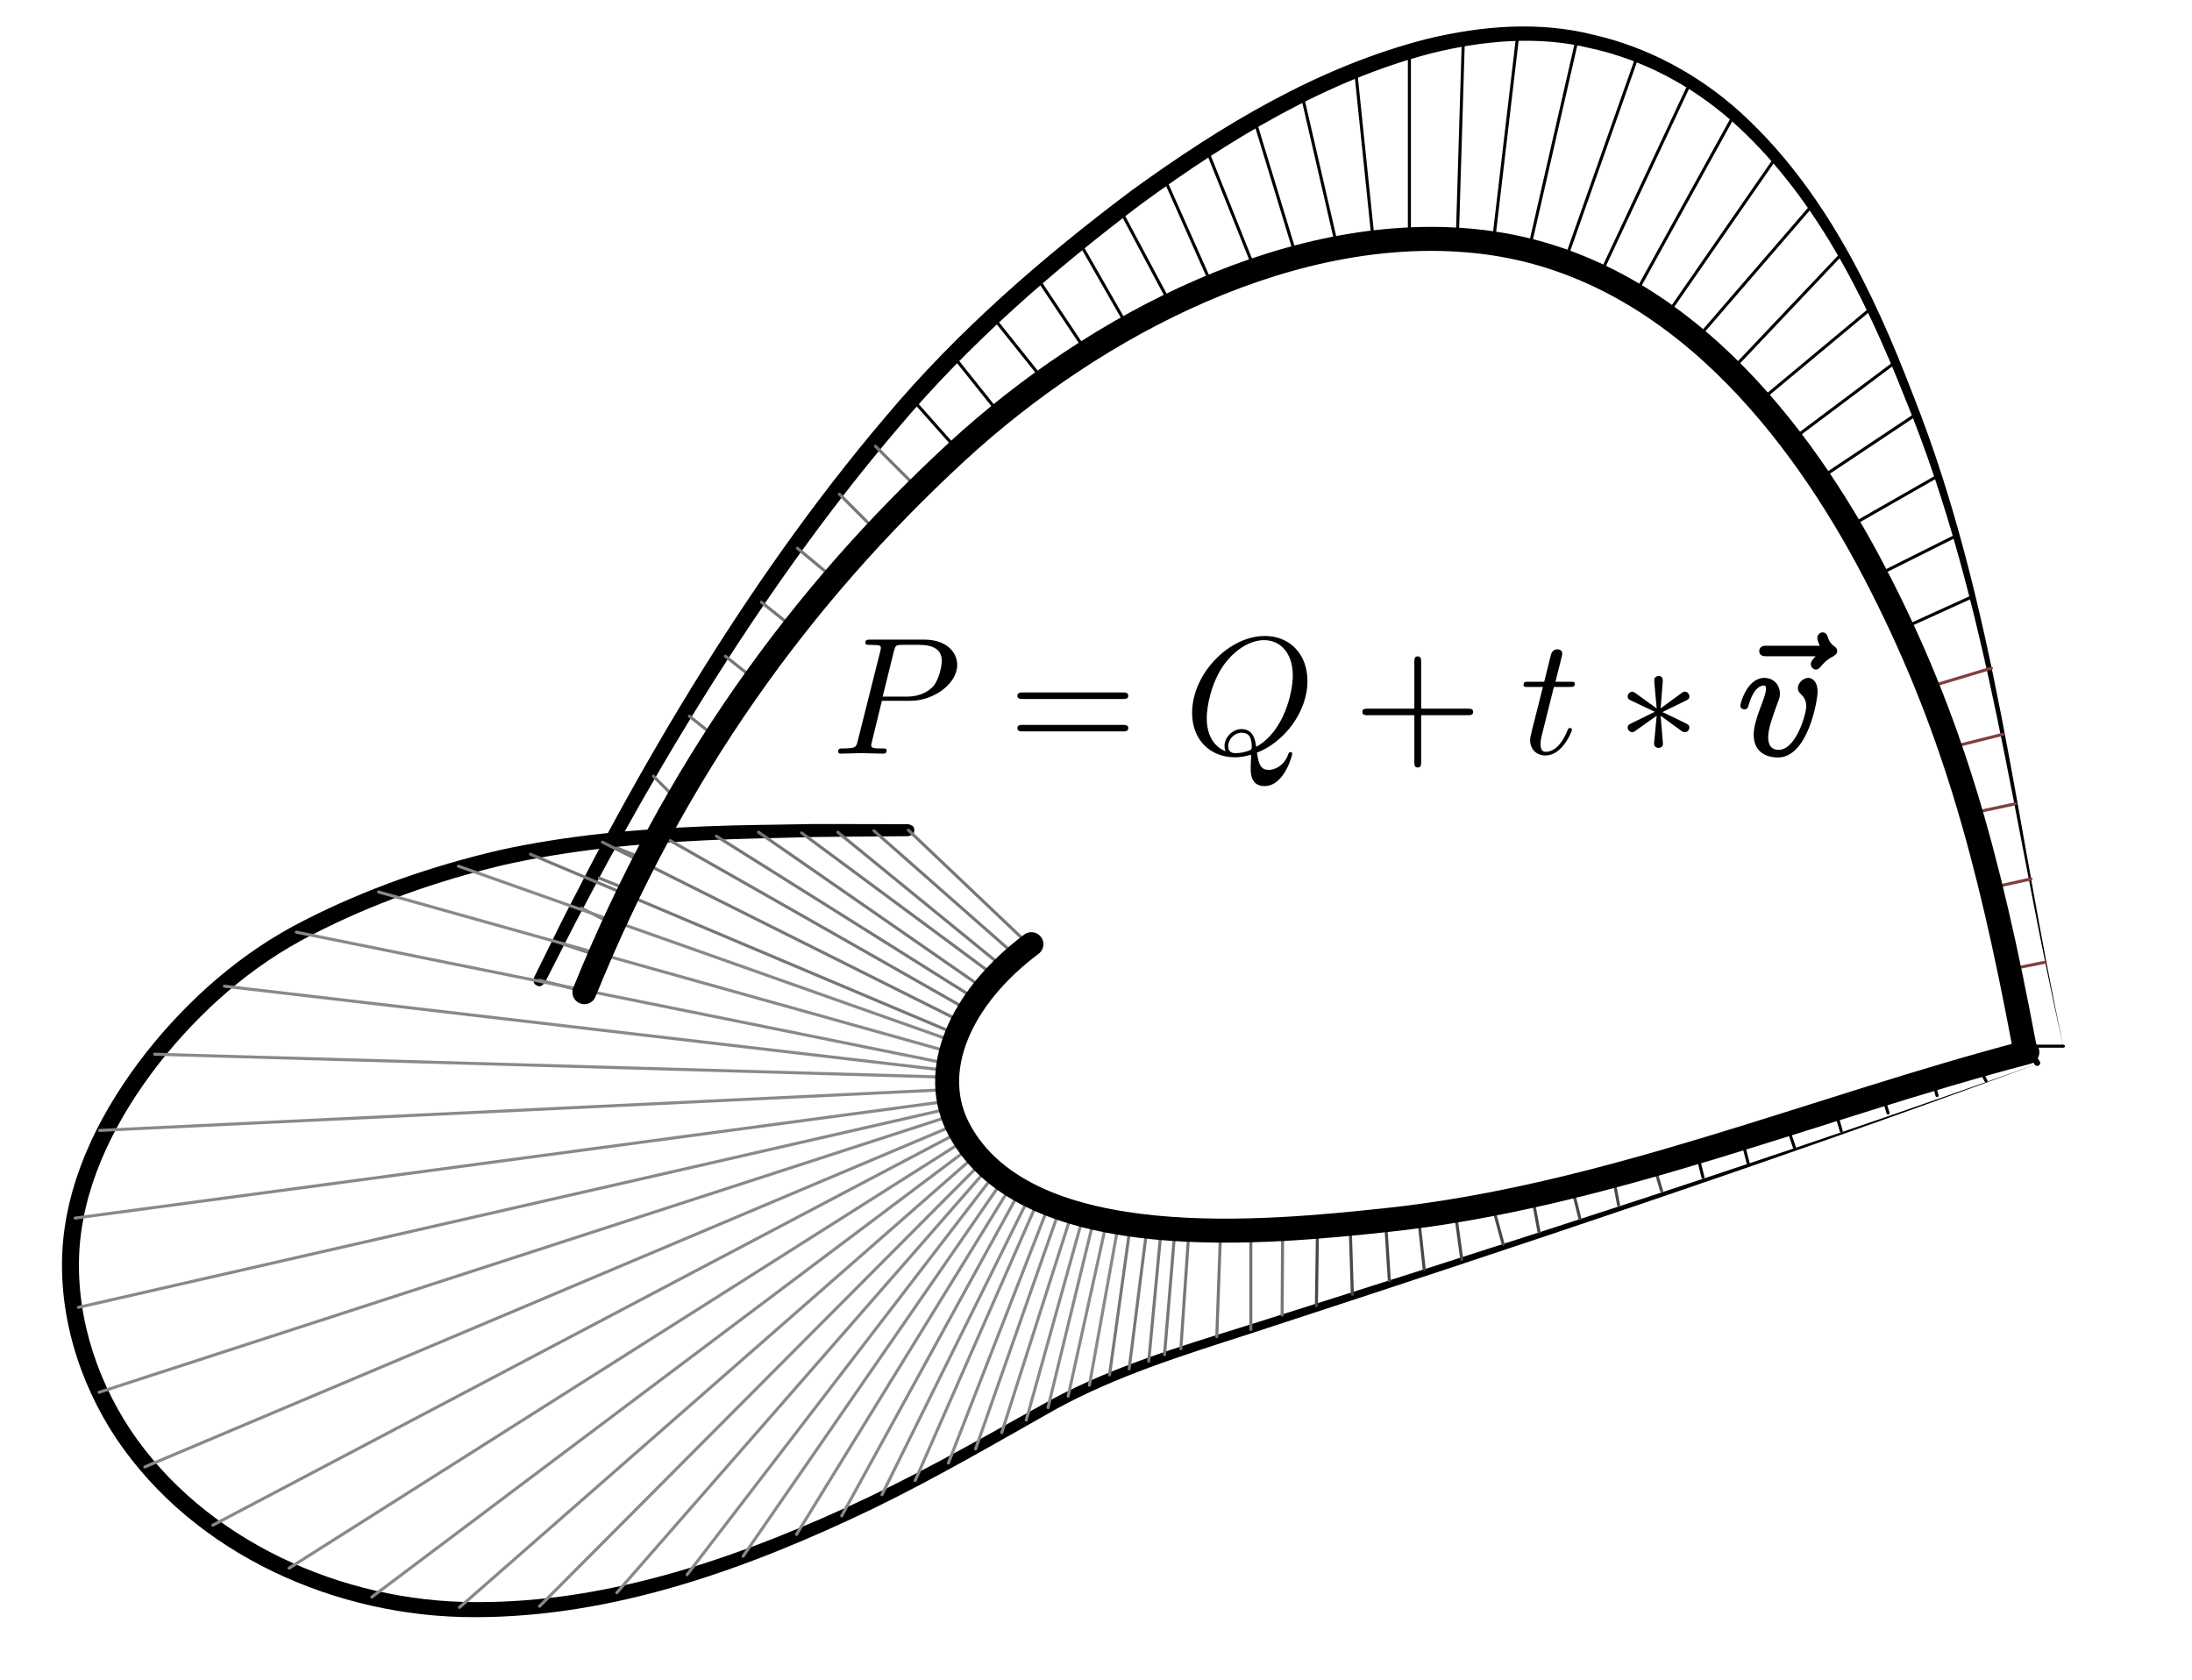 <?xml version="1.0" encoding="UTF-8" standalone="no"?>
<!DOCTYPE svg PUBLIC "-//W3C//DTD SVG 1.1//EN" "http://www.w3.org/Graphics/SVG/1.1/DTD/svg11.dtd">
<svg width="100%" height="100%" viewBox="0 0 274 210" version="1.1" xmlns="http://www.w3.org/2000/svg" xmlns:xlink="http://www.w3.org/1999/xlink" xml:space="preserve" xmlns:serif="http://www.serif.com/" style="fill-rule:evenodd;clip-rule:evenodd;stroke-linecap:round;stroke-linejoin:round;stroke-miterlimit:79.84;">
    <g id="Document" transform="matrix(1,0,0,-1,0,0)">
        <g transform="matrix(1,0,0,1,0,-209.549)">
            <path d="M68.094,86.693C67.482,86.031 67.352,86.329 67.087,86.359C66.905,86.554 66.588,86.479 66.753,87.366C66.53,86.915 67.304,88.481 67.579,89.039C67.965,89.821 68.351,90.603 68.737,91.384C69.516,92.945 70.264,94.52 71.074,96.065C72.694,99.154 74.23,102.287 75.937,105.329C79.249,111.468 82.715,117.524 86.36,123.471C93.656,135.358 101.666,146.831 110.702,157.466C119.683,168.166 130.293,177.372 141.44,185.735C152.687,193.89 164.866,201.263 178.455,204.706C185.205,206.326 192.372,206.929 199.169,205.203C205.978,203.667 212.304,200.231 217.488,195.569C227.906,186.108 234.177,173.148 239.125,160.205C249.487,134.121 252.022,105.986 257.926,78.78L257.921,78.779C251.661,105.911 248.721,134.024 238.113,159.81C233.042,172.642 226.669,185.35 216.473,194.416C211.399,198.884 205.322,202.105 198.782,203.526C192.302,205.117 185.441,204.499 178.91,202.886C165.74,199.46 153.765,192.16 142.676,184.061C131.662,175.746 121.182,166.638 112.302,156.093C103.342,145.585 95.337,134.227 87.996,122.459C84.328,116.571 80.825,110.573 77.463,104.494C75.735,101.482 74.164,98.379 72.516,95.32C71.693,93.791 70.923,92.226 70.126,90.679C69.731,89.904 69.335,89.128 68.94,88.353C68.658,87.799 67.866,86.246 68.094,86.693Z" style="fill-rule:nonzero;"/>
        </g>
        <g transform="matrix(1,0,0,1,0,-209.549)">
            <path d="M67.424,87.03L73.424,85.53" style="fill:none;stroke:rgb(119,119,119);stroke-width:0.38px;"/>
        </g>
        <g transform="matrix(1,0,0,1,0,-209.549)">
            <path d="M70.424,91.53L74.924,90.03" style="fill:none;stroke:rgb(119,119,119);stroke-width:0.38px;"/>
        </g>
        <g transform="matrix(1,0,0,1,0,-209.549)">
            <path d="M72.674,96.03L77.174,93.78" style="fill:none;stroke:rgb(119,119,119);stroke-width:0.38px;"/>
        </g>
        <g transform="matrix(1,0,0,1,0,-209.549)">
            <path d="M74.924,99.78L78.674,98.28" style="fill:none;stroke:rgb(119,119,119);stroke-width:0.38px;"/>
        </g>
        <g transform="matrix(1,0,0,1,0,-209.549)">
            <path d="M77.174,103.53L80.924,102.03" style="fill:none;stroke:rgb(119,119,119);stroke-width:0.38px;"/>
        </g>
        <g transform="matrix(1,0,0,1,0,-209.549)">
            <path d="M81.674,112.53L84.674,109.53" style="fill:none;stroke:rgb(119,119,119);stroke-width:0.38px;"/>
        </g>
        <g transform="matrix(1,0,0,1,0,-209.549)">
            <path d="M86.174,120.03L89.924,117.03" style="fill:none;stroke:rgb(119,119,119);stroke-width:0.38px;"/>
        </g>
        <g transform="matrix(1,0,0,1,0,-209.549)">
            <path d="M90.674,127.53L94.424,124.53" style="fill:none;stroke:rgb(119,119,119);stroke-width:0.38px;"/>
        </g>
        <g transform="matrix(1,0,0,1,0,-209.549)">
            <path d="M95.174,134.28L98.924,131.28" style="fill:none;stroke:rgb(119,119,119);stroke-width:0.38px;"/>
        </g>
        <g transform="matrix(1,0,0,1,0,-209.549)">
            <path d="M99.674,141.03L104.174,137.28" style="fill:none;stroke:rgb(119,119,119);stroke-width:0.38px;"/>
        </g>
        <g transform="matrix(1,0,0,1,0,-209.549)">
            <path d="M104.924,147.78L109.424,143.28" style="fill:none;stroke:rgb(119,119,119);stroke-width:0.38px;"/>
        </g>
        <g transform="matrix(1,0,0,1,0,-209.549)">
            <path d="M109.424,153.78L114.674,148.53" style="fill:none;stroke:rgb(119,119,119);stroke-width:0.38px;"/>
        </g>
        <g transform="matrix(1,0,0,1,0,-209.549)">
            <path d="M113.924,159.78L119.924,153.03" style="fill:none;stroke:black;stroke-width:0.38px;"/>
        </g>
        <g transform="matrix(1,0,0,1,0,-209.549)">
            <path d="M119.174,165.03L125.174,157.53" style="fill:none;stroke:black;stroke-width:0.38px;"/>
        </g>
        <g transform="matrix(1,0,0,1,0,-209.549)">
            <path d="M124.424,169.53L130.424,162.03" style="fill:none;stroke:black;stroke-width:0.38px;"/>
        </g>
        <g transform="matrix(1,0,0,1,0,-209.549)">
            <path d="M129.674,174.78L135.674,165.78" style="fill:none;stroke:black;stroke-width:0.38px;"/>
        </g>
        <g transform="matrix(1,0,0,1,0,-209.549)">
            <path d="M134.924,179.28L140.924,168.78" style="fill:none;stroke:black;stroke-width:0.38px;"/>
        </g>
        <g transform="matrix(1,0,0,1,0,-209.549)">
            <path d="M140.174,183.03L146.174,171.78" style="fill:none;stroke:black;stroke-width:0.38px;"/>
        </g>
        <g transform="matrix(1,0,0,1,0,-209.549)">
            <path d="M145.424,187.53L151.424,174.03" style="fill:none;stroke:black;stroke-width:0.38px;"/>
        </g>
        <g transform="matrix(1,0,0,1,0,-209.549)">
            <path d="M150.674,191.28L156.674,176.28" style="fill:none;stroke:black;stroke-width:0.38px;"/>
        </g>
        <g transform="matrix(1,0,0,1,0,-209.549)">
            <path d="M156.674,195.03L161.924,177.78" style="fill:none;stroke:black;stroke-width:0.38px;"/>
        </g>
        <g transform="matrix(1,0,0,1,0,-209.549)">
            <path d="M162.674,198.03L167.174,178.53" style="fill:none;stroke:black;stroke-width:0.38px;"/>
        </g>
        <g transform="matrix(1,0,0,1,0,-209.549)">
            <path d="M169.424,201.03L171.674,179.28" style="fill:none;stroke:black;stroke-width:0.38px;"/>
        </g>
        <g transform="matrix(1,0,0,1,0,-209.549)">
            <path d="M176.174,203.28L176.174,179.28" style="fill:none;stroke:black;stroke-width:0.38px;"/>
        </g>
        <g transform="matrix(1,0,0,1,0,-209.549)">
            <path d="M182.924,204.78L182.174,180.03" style="fill:none;stroke:black;stroke-width:0.38px;"/>
        </g>
        <g transform="matrix(1,0,0,1,0,-209.549)">
            <path d="M189.674,204.78L186.674,179.28" style="fill:none;stroke:black;stroke-width:0.38px;"/>
        </g>
        <g transform="matrix(1,0,0,1,0,-209.549)">
            <path d="M197.174,204.78L191.174,178.53" style="fill:none;stroke:black;stroke-width:0.38px;"/>
        </g>
        <g transform="matrix(1,0,0,1,0,-209.549)">
            <path d="M204.674,202.53L195.674,177.03" style="fill:none;stroke:black;stroke-width:0.38px;"/>
        </g>
        <g transform="matrix(1,0,0,1,0,-209.549)">
            <path d="M211.424,199.53L200.174,175.53" style="fill:none;stroke:black;stroke-width:0.38px;"/>
        </g>
        <g transform="matrix(1,0,0,1,0,-209.549)">
            <path d="M216.674,195.03L204.674,173.28" style="fill:none;stroke:black;stroke-width:0.38px;"/>
        </g>
        <g transform="matrix(1,0,0,1,0,-209.549)">
            <path d="M221.924,189.78L208.424,170.28" style="fill:none;stroke:black;stroke-width:0.38px;"/>
        </g>
        <g transform="matrix(1,0,0,1,0,-209.549)">
            <path d="M226.424,183.78L212.174,167.28" style="fill:none;stroke:black;stroke-width:0.38px;"/>
        </g>
        <g transform="matrix(1,0,0,1,0,-209.549)">
            <path d="M230.174,177.78L216.674,163.53" style="fill:none;stroke:black;stroke-width:0.38px;"/>
        </g>
        <g transform="matrix(1,0,0,1,0,-209.549)">
            <path d="M233.924,171.03L220.424,159.78" style="fill:none;stroke:black;stroke-width:0.38px;"/>
        </g>
        <g transform="matrix(1,0,0,1,0,-209.549)">
            <path d="M236.924,164.28L224.924,155.28" style="fill:none;stroke:black;stroke-width:0.38px;"/>
        </g>
        <g transform="matrix(1,0,0,1,0,-209.549)">
            <path d="M227.924,150.03L239.174,157.53" style="fill:none;stroke:black;stroke-width:0.38px;"/>
        </g>
        <g transform="matrix(1,0,0,1,0,-209.549)">
            <path d="M231.674,144.03L242.174,150.03" style="fill:none;stroke:black;stroke-width:0.38px;"/>
        </g>
        <g transform="matrix(1,0,0,1,0,-209.549)">
            <path d="M235.424,138.03L244.424,142.53" style="fill:none;stroke:black;stroke-width:0.38px;"/>
        </g>
        <g transform="matrix(1,0,0,1,0,-209.549)">
            <path d="M238.424,131.28L246.674,135.03" style="fill:none;stroke:black;stroke-width:0.38px;"/>
        </g>
        <g transform="matrix(1,0,0,1,0,-209.549)">
            <path d="M241.424,123.78L248.924,126.03" style="fill:none;stroke:rgb(131,62,62);stroke-width:0.38px;"/>
        </g>
        <g transform="matrix(1,0,0,1,0,-209.549)">
            <path d="M244.424,116.28L250.424,117.78" style="fill:none;stroke:rgb(131,62,62);stroke-width:0.38px;"/>
        </g>
        <g transform="matrix(1,0,0,1,0,-209.549)">
            <path d="M251.924,88.53L255.674,89.28" style="fill:none;stroke:rgb(131,62,62);stroke-width:0.38px;"/>
        </g>
        <g transform="matrix(1,0,0,1,0,-209.549)">
            <path d="M253.424,78.78L257.924,78.78" style="fill:none;stroke:black;stroke-width:0.38px;"/>
        </g>
        <g transform="matrix(1,0,0,1,0,-209.549)">
            <path d="M113.547,106.529C114.414,106.282 114.207,106.032 114.299,105.782C114.208,105.532 114.417,105.282 113.552,105.03C113.842,105.032 111.884,105.016 111.05,105.009C109.967,105 108.884,104.991 107.8,104.982C105.634,104.961 103.465,104.955 101.301,104.918C96.981,104.786 92.643,104.739 88.342,104.522C79.748,104.115 71.135,103.277 62.867,101.408C54.594,99.431 46.463,96.561 38.953,92.676C31.467,88.875 25.057,83.198 19.859,76.6C14.74,70.011 10.741,62.301 9.992,54.184C9.27,46.056 11.741,37.736 16.286,30.858C25.5,17.061 42.673,9.307 59.384,9.293C76.379,9.19 93.007,15.074 108.507,22.382C116.277,26.084 123.795,30.395 131.395,34.59C139.062,38.704 147.425,41.228 155.699,43.805C188.799,54.27 221.868,64.827 254.549,76.532L254.55,76.527C221.998,64.476 189.026,53.544 156.042,42.771C147.742,40.099 139.539,37.539 132.009,33.415C124.508,29.187 116.973,24.784 109.175,20.993C93.617,13.519 76.843,7.408 59.365,7.409C42.11,7.363 24.343,15.187 14.548,29.711C9.762,36.92 7.117,45.693 7.88,54.374C8.692,63.081 12.903,71.092 18.198,77.899C23.567,84.7 30.233,90.574 38.001,94.488C45.728,98.448 53.988,101.315 62.435,103.284C70.914,105.146 79.598,105.923 88.264,106.263C92.599,106.445 96.94,106.45 101.279,106.544C103.448,106.56 105.618,106.542 107.788,106.541C108.873,106.539 109.958,106.537 111.043,106.535C111.877,106.533 113.837,106.529 113.547,106.529Z" style="fill-rule:nonzero;"/>
        </g>
        <g transform="matrix(1,0,0,1,0,-209.549)">
            <path d="M113.55,105.78L128.55,91.53" style="fill:none;stroke:rgb(119,119,119);stroke-width:0.38px;"/>
        </g>
        <g transform="matrix(1,0,0,1,0,-209.549)">
            <path d="M109.244,105.702L127.05,90.03" style="fill:none;stroke:rgb(119,119,119);stroke-width:0.38px;"/>
        </g>
        <g transform="matrix(1,0,0,1,0,-209.549)">
            <path d="M104.722,105.528L125.55,88.53" style="fill:none;stroke:rgb(119,119,119);stroke-width:0.38px;"/>
        </g>
        <g transform="matrix(1,0,0,1,0,-209.549)">
            <path d="M100.201,105.441L124.05,87.78" style="fill:none;stroke:rgb(119,119,119);stroke-width:0.38px;"/>
        </g>
        <g transform="matrix(1,0,0,1,0,-209.549)">
            <path d="M94.81,105.528L122.55,86.28" style="fill:none;stroke:rgb(119,119,119);stroke-width:0.38px;"/>
        </g>
        <g transform="matrix(1,0,0,1,0,-209.549)">
            <path d="M89.55,105.03L121.8,84.78" style="fill:none;stroke:rgb(119,119,119);stroke-width:0.38px;"/>
        </g>
        <g transform="matrix(1,0,0,1,0,-209.549)">
            <path d="M82.8,105.03L121.05,83.28" style="fill:none;stroke:rgb(119,119,119);stroke-width:0.38px;"/>
        </g>
        <g transform="matrix(1,0,0,1,0,-209.549)">
            <path d="M75.3,104.28L120.3,81.78" style="fill:none;stroke:rgb(119,119,119);stroke-width:0.38px;"/>
        </g>
        <g transform="matrix(1,0,0,1,0,-209.549)">
            <path d="M66.3,102.78L119.55,80.28" style="fill:none;stroke:rgb(119,119,119);stroke-width:0.38px;"/>
        </g>
        <g transform="matrix(1,0,0,1,0,-209.549)">
            <path d="M57.3,101.28L118.8,79.53" style="fill:none;stroke:rgb(137,137,137);stroke-width:0.38px;"/>
        </g>
        <g transform="matrix(1,0,0,1,0,-209.549)">
            <path d="M47.335,98.051L118.8,78.03" style="fill:none;stroke:rgb(137,137,137);stroke-width:0.38px;"/>
        </g>
        <g transform="matrix(1,0,0,1,0,-209.549)">
            <path d="M37.05,93.03L118.8,76.53" style="fill:none;stroke:rgb(137,137,137);stroke-width:0.38px;"/>
        </g>
        <g transform="matrix(1,0,0,1,0,-209.549)">
            <path d="M28.05,86.28L118.05,75.78" style="fill:none;stroke:rgb(137,137,137);stroke-width:0.38px;"/>
        </g>
        <g transform="matrix(1,0,0,1,0,-209.549)">
            <path d="M118.004,74.918L19.33,77.776" style="fill:none;stroke:rgb(137,137,137);stroke-width:0.38px;"/>
        </g>
        <g transform="matrix(1,0,0,1,0,-209.549)">
            <path d="M12.456,68.249L118.481,73.352" style="fill:none;stroke:rgb(137,137,137);stroke-width:0.38px;"/>
        </g>
        <g transform="matrix(1,0,0,1,0,-209.549)">
            <path d="M9.394,57.292L118.617,71.923" style="fill:none;stroke:rgb(137,137,137);stroke-width:0.38px;"/>
        </g>
        <g transform="matrix(1,0,0,1,0,-209.549)">
            <path d="M9.802,46.132L118.889,71.039" style="fill:none;stroke:rgb(137,137,137);stroke-width:0.38px;"/>
        </g>
        <g transform="matrix(1,0,0,1,0,-209.549)">
            <path d="M12.388,35.516L118.889,70.086" style="fill:none;stroke:rgb(137,137,137);stroke-width:0.38px;"/>
        </g>
        <g transform="matrix(1,0,0,1,0,-209.549)">
            <path d="M18.105,26.193L119.502,68.997" style="fill:none;stroke:rgb(137,137,137);stroke-width:0.38px;"/>
        </g>
        <g transform="matrix(1,0,0,1,0,-209.549)">
            <path d="M26.611,18.911L119.774,67.976" style="fill:none;stroke:rgb(137,137,137);stroke-width:0.38px;"/>
        </g>
        <g transform="matrix(1,0,0,1,0,-209.549)">
            <path d="M36.138,13.535L120.59,67.024" style="fill:none;stroke:rgb(137,137,137);stroke-width:0.38px;"/>
        </g>
        <g transform="matrix(1,0,0,1,0,-209.549)">
            <path d="M46.482,9.928L121.271,66.139" style="fill:none;stroke:rgb(137,137,137);stroke-width:0.38px;"/>
        </g>
        <g transform="matrix(1,0,0,1,0,-209.549)">
            <path d="M57.438,8.635L122.088,65.254" style="fill:none;stroke:rgb(137,137,137);stroke-width:0.38px;"/>
        </g>
        <g transform="matrix(1,0,0,1,0,-209.549)">
            <path d="M67.442,8.771L122.768,64.302" style="fill:none;stroke:rgb(137,137,137);stroke-width:0.38px;"/>
        </g>
        <g transform="matrix(1,0,0,1,0,-209.549)">
            <path d="M77.105,10.473L123.789,63.893" style="fill:none;stroke:rgb(137,137,137);stroke-width:0.38px;"/>
        </g>
        <g transform="matrix(1,0,0,1,0,-209.549)">
            <path d="M85.884,12.718L124.401,62.873" style="fill:none;stroke:rgb(137,137,137);stroke-width:0.38px;"/>
        </g>
        <g transform="matrix(1,0,0,1,0,-209.549)">
            <path d="M92.893,15.032L125.422,62.124" style="fill:none;stroke:rgb(137,137,137);stroke-width:0.38px;"/>
        </g>
        <g transform="matrix(1,0,0,1,0,-209.549)">
            <path d="M99.562,17.754L126.375,61.307" style="fill:none;stroke:rgb(137,137,137);stroke-width:0.38px;"/>
        </g>
        <g transform="matrix(1,0,0,1,0,-209.549)">
            <path d="M105.211,20.068L127.532,60.763" style="fill:none;stroke:rgb(137,137,137);stroke-width:0.38px;"/>
        </g>
        <g transform="matrix(1,0,0,1,0,-209.549)">
            <path d="M110.247,22.722L128.757,60.15" style="fill:none;stroke:rgb(137,137,137);stroke-width:0.38px;"/>
        </g>
        <g transform="matrix(1,0,0,1,0,-209.549)">
            <path d="M114.398,24.491L129.845,59.674" style="fill:none;stroke:rgb(137,137,137);stroke-width:0.38px;"/>
        </g>
        <g transform="matrix(1,0,0,1,0,-209.549)">
            <path d="M118.549,26.669L131.138,58.994" style="fill:none;stroke:rgb(137,137,137);stroke-width:0.38px;"/>
        </g>
        <g transform="matrix(1,0,0,1,0,-209.549)">
            <path d="M121.951,28.438L132.499,58.517" style="fill:none;stroke:rgb(137,137,137);stroke-width:0.38px;"/>
        </g>
        <g transform="matrix(1,0,0,1,0,-209.549)">
            <path d="M125.218,30.48L133.997,57.973" style="fill:none;stroke:rgb(137,137,137);stroke-width:0.38px;"/>
        </g>
        <g transform="matrix(1,0,0,1,0,-209.549)">
            <path d="M128.28,32.045L135.426,57.633" style="fill:none;stroke:rgb(137,137,137);stroke-width:0.38px;"/>
        </g>
        <g transform="matrix(1,0,0,1,0,-209.549)">
            <path d="M131.002,33.61L136.719,57.088" style="fill:none;stroke:rgb(137,137,137);stroke-width:0.38px;"/>
        </g>
        <g transform="matrix(1,0,0,1,0,-209.549)">
            <path d="M133.52,35.039L138.352,56.952" style="fill:none;stroke:rgb(137,137,137);stroke-width:0.38px;"/>
        </g>
        <g transform="matrix(1,0,0,1,0,-209.549)">
            <path d="M136.174,36.4L139.781,56.408" style="fill:none;stroke:rgb(137,137,137);stroke-width:0.38px;"/>
        </g>
        <g transform="matrix(1,0,0,1,0,-209.549)">
            <path d="M138.692,37.693L141.278,56.272" style="fill:none;stroke:rgb(119,119,119);stroke-width:0.38px;"/>
        </g>
        <g transform="matrix(1,0,0,1,0,-209.549)">
            <path d="M141.142,38.442L143.388,56.203" style="fill:none;stroke:rgb(119,119,119);stroke-width:0.38px;"/>
        </g>
        <g transform="matrix(1,0,0,1,0,-209.549)">
            <path d="M143.592,39.395L145.157,55.999" style="fill:none;stroke:rgb(119,119,119);stroke-width:0.38px;"/>
        </g>
        <g transform="matrix(1,0,0,1,0,-209.549)">
            <path d="M145.565,40.211L146.858,55.727" style="fill:none;stroke:rgb(119,119,119);stroke-width:0.38px;"/>
        </g>
        <g transform="matrix(1,0,0,1,0,-209.549)">
            <path d="M147.607,40.96L148.628,55.863" style="fill:none;stroke:rgb(119,119,119);stroke-width:0.38px;"/>
        </g>
        <g transform="matrix(1,0,0,1,0,-209.549)">
            <path d="M152.098,42.457L152.575,55.795" style="fill:none;stroke:rgb(119,119,119);stroke-width:0.38px;"/>
        </g>
        <g transform="matrix(1,0,0,1,0,-209.549)">
            <path d="M160.265,45.179L160.333,56.067" style="fill:none;stroke:rgb(119,119,119);stroke-width:0.38px;"/>
        </g>
        <g transform="matrix(1,0,0,1,0,-209.549)">
            <path d="M164.552,46.336L164.688,56.203" style="fill:none;stroke:rgb(72,72,72);stroke-width:0.38px;"/>
        </g>
        <g transform="matrix(1,0,0,1,0,-209.549)">
            <path d="M169.043,47.765L168.771,56.34" style="fill:none;stroke:rgb(72,72,72);stroke-width:0.38px;"/>
        </g>
        <g transform="matrix(1,0,0,1,0,-209.549)">
            <path d="M173.671,49.466L173.194,56.884" style="fill:none;stroke:rgb(72,72,72);stroke-width:0.38px;"/>
        </g>
        <g transform="matrix(1,0,0,1,0,-209.549)">
            <path d="M178.026,50.895L177.345,57.156" style="fill:none;stroke:rgb(72,72,72);stroke-width:0.38px;"/>
        </g>
        <g transform="matrix(1,0,0,1,0,-209.549)">
            <path d="M182.722,52.12L181.905,58.109" style="fill:none;stroke:rgb(72,72,72);stroke-width:0.38px;"/>
        </g>
        <g transform="matrix(1,0,0,1,0,-209.549)">
            <path d="M187.893,54.026L186.601,58.789" style="fill:none;stroke:rgb(72,72,72);stroke-width:0.38px;"/>
        </g>
        <g transform="matrix(1,0,0,1,0,-209.549)">
            <path d="M192.385,55.523L191.568,59.878" style="fill:none;stroke:rgb(72,72,72);stroke-width:0.38px;"/>
        </g>
        <g transform="matrix(1,0,0,1,0,-209.549)">
            <path d="M197.489,57.224L196.536,61.035" style="fill:none;stroke:rgb(72,72,72);stroke-width:0.38px;"/>
        </g>
        <g transform="matrix(1,0,0,1,0,-209.549)">
            <path d="M202.32,58.926L201.708,62.192" style="fill:none;stroke:rgb(72,72,72);stroke-width:0.38px;"/>
        </g>
        <g transform="matrix(1,0,0,1,0,-209.549)">
            <path d="M207.697,60.695L206.744,63.893" style="fill:none;stroke:rgb(72,72,72);stroke-width:0.38px;"/>
        </g>
        <g transform="matrix(1,0,0,1,0,-209.549)">
            <path d="M212.868,62.396L212.12,65.459" style="fill:none;stroke:black;stroke-width:0.38px;"/>
        </g>
        <g transform="matrix(1,0,0,1,0,-209.549)">
            <path d="M218.517,64.166L217.768,67.092" style="fill:none;stroke:black;stroke-width:0.38px;"/>
        </g>
        <g transform="matrix(1,0,0,1,0,-209.549)">
            <path d="M224.301,66.139L223.416,68.725" style="fill:none;stroke:black;stroke-width:0.38px;"/>
        </g>
        <g transform="matrix(1,0,0,1,0,-209.549)">
            <path d="M230.154,68.181L229.405,70.767" style="fill:none;stroke:black;stroke-width:0.38px;"/>
        </g>
        <g transform="matrix(1,0,0,1,0,-209.549)">
            <path d="M236.006,70.426L235.325,72.672" style="fill:none;stroke:black;stroke-width:0.38px;"/>
        </g>
        <g transform="matrix(1,0,0,1,0,-209.549)">
            <path d="M242.131,72.604L241.586,74.645" style="fill:none;stroke:black;stroke-width:0.38px;"/>
        </g>
        <g transform="matrix(1,0,0,1,0,-209.549)">
            <path d="M248.255,74.441L247.371,76.075" style="fill:none;stroke:black;stroke-width:0.38px;"/>
        </g>
        <g transform="matrix(1,0,0,1,0,-209.549)">
            <path d="M254.652,76.687L253.699,78.048" style="fill:none;stroke:black;stroke-width:0.75px;"/>
        </g>
        <g transform="matrix(1,0,0,1,0,-209.549)">
            <path d="M247.47,108.125L251.912,109.077" style="fill:none;stroke:rgb(122,66,66);stroke-width:0.38px;"/>
        </g>
        <g transform="matrix(1,0,0,1,0,-209.549)">
            <path d="M249.881,98.798L253.879,99.687" style="fill:none;stroke:rgb(122,66,66);stroke-width:0.38px;"/>
        </g>
        <g transform="matrix(1,0,0,1,0,-209.549)">
            <path d="M156.355,55.531L156.355,43.36" style="fill:none;stroke:rgb(115,115,115);stroke-width:0.38px;"/>
        </g>
        <g transform="matrix(1,0,0,1,0,-209.549)">
            <path d="M73.05,85.53C84.3,113.28 100.05,135.03 119.55,153.03C136.874,169.022 162.148,182.205 185.55,179.28C209.55,176.28 225.3,155.28 234.3,138.03C243.867,119.693 248.55,102.78 253.05,78.78" style="fill:none;stroke:black;stroke-width:3px;"/>
        </g>
        <g transform="matrix(1,0,0,1,0,-209.549)">
            <path d="M128.924,91.53C119.924,84.78 115.965,75.586 119.924,68.28C128.567,52.33 158.924,55.53 173.174,57.03C200.641,59.921 226.674,71.03 253.424,78.03" style="fill:none;stroke:black;stroke-width:3px;"/>
        </g>
        <g id="Group" transform="matrix(1,0,0,1,0,-209.549)">
            <path d="M110.235,121.949L113.798,121.949C116.742,121.949 119.651,124.107 119.651,126.427C119.651,128.063 118.278,129.599 115.531,129.599L108.798,129.599C108.404,129.599 108.176,129.599 108.176,129.208C108.176,128.946 108.339,128.946 108.764,128.946C109.026,128.946 109.419,128.913 109.647,128.913C110.007,128.848 110.105,128.814 110.105,128.553C110.105,128.488 110.105,128.423 110.038,128.162L107.228,116.98C107.032,116.162 106.998,115.999 105.33,115.999C105.004,115.999 104.776,115.999 104.776,115.608C104.776,115.346 105.004,115.346 105.069,115.346C105.659,115.346 107.13,115.411 107.718,115.411C108.176,115.411 108.634,115.377 109.059,115.377C109.515,115.377 109.973,115.346 110.398,115.346C110.561,115.346 110.823,115.346 110.823,115.771C110.823,115.999 110.628,115.999 110.235,115.999C109.484,115.999 108.896,115.999 108.896,116.359C108.896,116.488 108.927,116.587 108.961,116.719L110.235,121.949ZM111.739,128.162C111.936,128.879 111.967,128.946 112.884,128.946L114.878,128.946C116.61,128.946 117.721,128.39 117.721,126.95C117.721,126.134 117.297,124.335 116.481,123.584C115.434,122.636 114.192,122.473 113.275,122.473L110.333,122.473L111.739,128.162Z"/>
            <path d="M140.315,122.178C140.643,122.178 141.034,122.178 141.034,122.571C141.034,122.996 140.643,122.996 140.348,122.996L127.859,122.996C127.566,122.996 127.173,122.996 127.173,122.571C127.173,122.178 127.566,122.178 127.859,122.178L140.315,122.178ZM140.348,118.125C140.643,118.125 141.034,118.125 141.034,118.549C141.034,118.941 140.643,118.941 140.315,118.941L127.859,118.941C127.566,118.941 127.173,118.941 127.173,118.549C127.173,118.125 127.566,118.125 127.859,118.125L140.348,118.125Z"/>
            <path d="M157.12,115.476C160.357,116.685 163.431,120.412 163.431,124.433C163.431,127.802 161.207,130.057 158.102,130.057C153.622,130.057 149.013,125.316 149.013,120.445C149.013,116.98 151.366,114.888 154.373,114.888C154.896,114.888 155.585,114.986 156.401,115.214C156.336,113.906 156.336,113.873 156.336,113.58C156.336,112.925 156.336,111.291 158.068,111.291C160.52,111.291 161.533,115.116 161.533,115.346C161.533,115.476 161.403,115.541 161.305,115.541C161.142,115.541 161.108,115.442 161.044,115.313C160.554,113.842 159.342,113.318 158.625,113.318C157.643,113.318 157.348,113.873 157.12,115.476ZM153.197,115.639C151.563,116.294 150.843,117.894 150.843,119.792C150.843,121.23 151.4,124.205 152.969,126.427C154.505,128.553 156.466,129.534 158.003,129.534C160.062,129.534 161.6,127.9 161.6,125.119C161.6,123.027 160.52,118.125 157.022,116.195C156.924,116.915 156.727,118.418 155.191,118.418C154.08,118.418 153.065,117.405 153.065,116.294C153.065,115.9 153.197,115.672 153.197,115.639ZM154.471,115.411C154.179,115.411 153.524,115.411 153.524,116.294C153.524,117.143 154.308,117.961 155.191,117.961C156.074,117.961 156.466,117.47 156.466,116.195C156.466,115.9 156.434,115.869 156.237,115.771C155.681,115.541 155.062,115.411 154.471,115.411Z"/>
            <path d="M177.644,120.15L183.463,120.15C183.758,120.15 184.149,120.15 184.149,120.577C184.149,120.968 183.758,120.968 183.463,120.968L177.644,120.968L177.644,126.82C177.644,127.115 177.644,127.507 177.22,127.507C176.793,127.507 176.793,127.115 176.793,126.82L176.793,120.968L170.974,120.968C170.681,120.968 170.288,120.968 170.288,120.577C170.288,120.15 170.681,120.15 170.974,120.15L176.793,120.15L176.793,114.3C176.793,114.005 176.793,113.611 177.22,113.611C177.644,113.611 177.644,114.005 177.644,114.3L177.644,120.15Z"/>
            <path d="M194.237,123.682L196.199,123.682C196.624,123.682 196.852,123.682 196.852,124.107C196.852,124.335 196.624,124.335 196.264,124.335L194.433,124.335C195.187,127.31 195.283,127.703 195.283,127.833C195.283,128.193 195.021,128.39 194.664,128.39C194.597,128.39 194.009,128.39 193.845,127.639L193.027,124.335L191.067,124.335C190.642,124.335 190.445,124.335 190.445,123.943C190.445,123.682 190.609,123.682 191.033,123.682L192.864,123.682C191.36,117.765 191.263,117.405 191.263,117.045C191.263,115.9 192.048,115.116 193.19,115.116C195.316,115.116 196.494,118.156 196.494,118.319C196.494,118.549 196.329,118.549 196.264,118.549C196.067,118.549 196.036,118.485 195.938,118.254C195.055,116.064 193.944,115.574 193.224,115.574C192.799,115.574 192.571,115.836 192.571,116.522C192.571,117.045 192.636,117.177 192.701,117.535L194.237,123.682Z"/>
            <path d="M207.837,124.238C207.87,124.531 207.87,125.055 207.347,125.055C206.987,125.055 206.726,124.762 206.791,124.5L206.791,124.238L207.086,121.002L204.403,122.931C204.209,123.027 204.175,123.094 204.044,123.094C203.751,123.094 203.456,122.799 203.456,122.504C203.456,122.178 203.686,122.079 203.88,121.981L206.856,120.577L203.979,119.171C203.652,119.008 203.456,118.909 203.456,118.614C203.456,118.288 203.751,118.026 204.044,118.026C204.175,118.026 204.209,118.026 204.732,118.418L207.086,120.085L206.757,116.587C206.757,116.162 207.151,116.064 207.314,116.064C207.575,116.064 207.87,116.195 207.87,116.587L207.575,120.085L210.224,118.156C210.419,118.058 210.452,118.026 210.616,118.026C210.911,118.026 211.172,118.319 211.172,118.614C211.172,118.909 210.975,119.008 210.714,119.137C209.471,119.759 209.44,119.759 207.803,120.543L210.68,121.949C211.009,122.113 211.172,122.178 211.172,122.504C211.172,122.799 210.911,123.094 210.616,123.094C210.452,123.094 210.419,123.094 209.896,122.701L207.575,121.002L207.837,124.238Z"/>
            <path d="M227.574,127.768C227.279,127.473 226.593,126.885 226.593,126.525C226.593,126.331 226.79,126.101 226.986,126.101C227.181,126.101 227.279,126.264 227.411,126.396C227.639,126.689 228.131,127.279 229.045,127.735C229.177,127.833 229.405,127.931 229.405,128.162C229.405,128.39 229.242,128.488 229.11,128.586C228.654,128.913 228.424,129.273 228.26,129.762C228.196,129.959 228.131,130.254 227.836,130.254C227.541,130.254 227.411,129.959 227.411,129.796C227.411,129.697 227.574,129.043 227.901,128.586L220.872,128.586C220.546,128.586 220.153,128.586 220.153,128.162C220.153,127.768 220.546,127.768 220.872,127.768L227.574,127.768Z" style="stroke:black;stroke-width:0.5px;stroke-linecap:butt;stroke-linejoin:miter;"/>
            <path d="M226.949,123.094C226.949,124.238 226.392,124.565 226.032,124.565C225.509,124.565 224.986,124.008 224.986,123.55C224.986,123.289 225.084,123.159 225.314,122.931C225.771,122.504 226.032,121.981 226.032,121.23C226.032,120.347 224.758,115.574 222.339,115.574C221.259,115.574 220.77,116.294 220.77,117.405C220.77,118.549 221.358,120.085 221.979,121.818C222.142,122.178 222.241,122.473 222.241,122.864C222.241,123.78 221.586,124.565 220.54,124.565C218.579,124.565 217.794,121.525 217.794,121.361C217.794,121.131 217.991,121.131 218.023,121.131C218.253,121.131 218.253,121.196 218.351,121.525C218.97,123.617 219.853,124.107 220.475,124.107C220.638,124.107 220.998,124.107 220.998,123.454C220.998,122.931 220.77,122.341 220.638,121.981C219.724,119.562 219.462,118.614 219.462,117.7C219.462,115.442 221.293,115.116 222.241,115.116C225.739,115.116 226.949,122.014 226.949,123.094Z" style="stroke:black;stroke-width:0.5px;stroke-linecap:butt;stroke-linejoin:miter;"/>
        </g>
    </g>
</svg>
